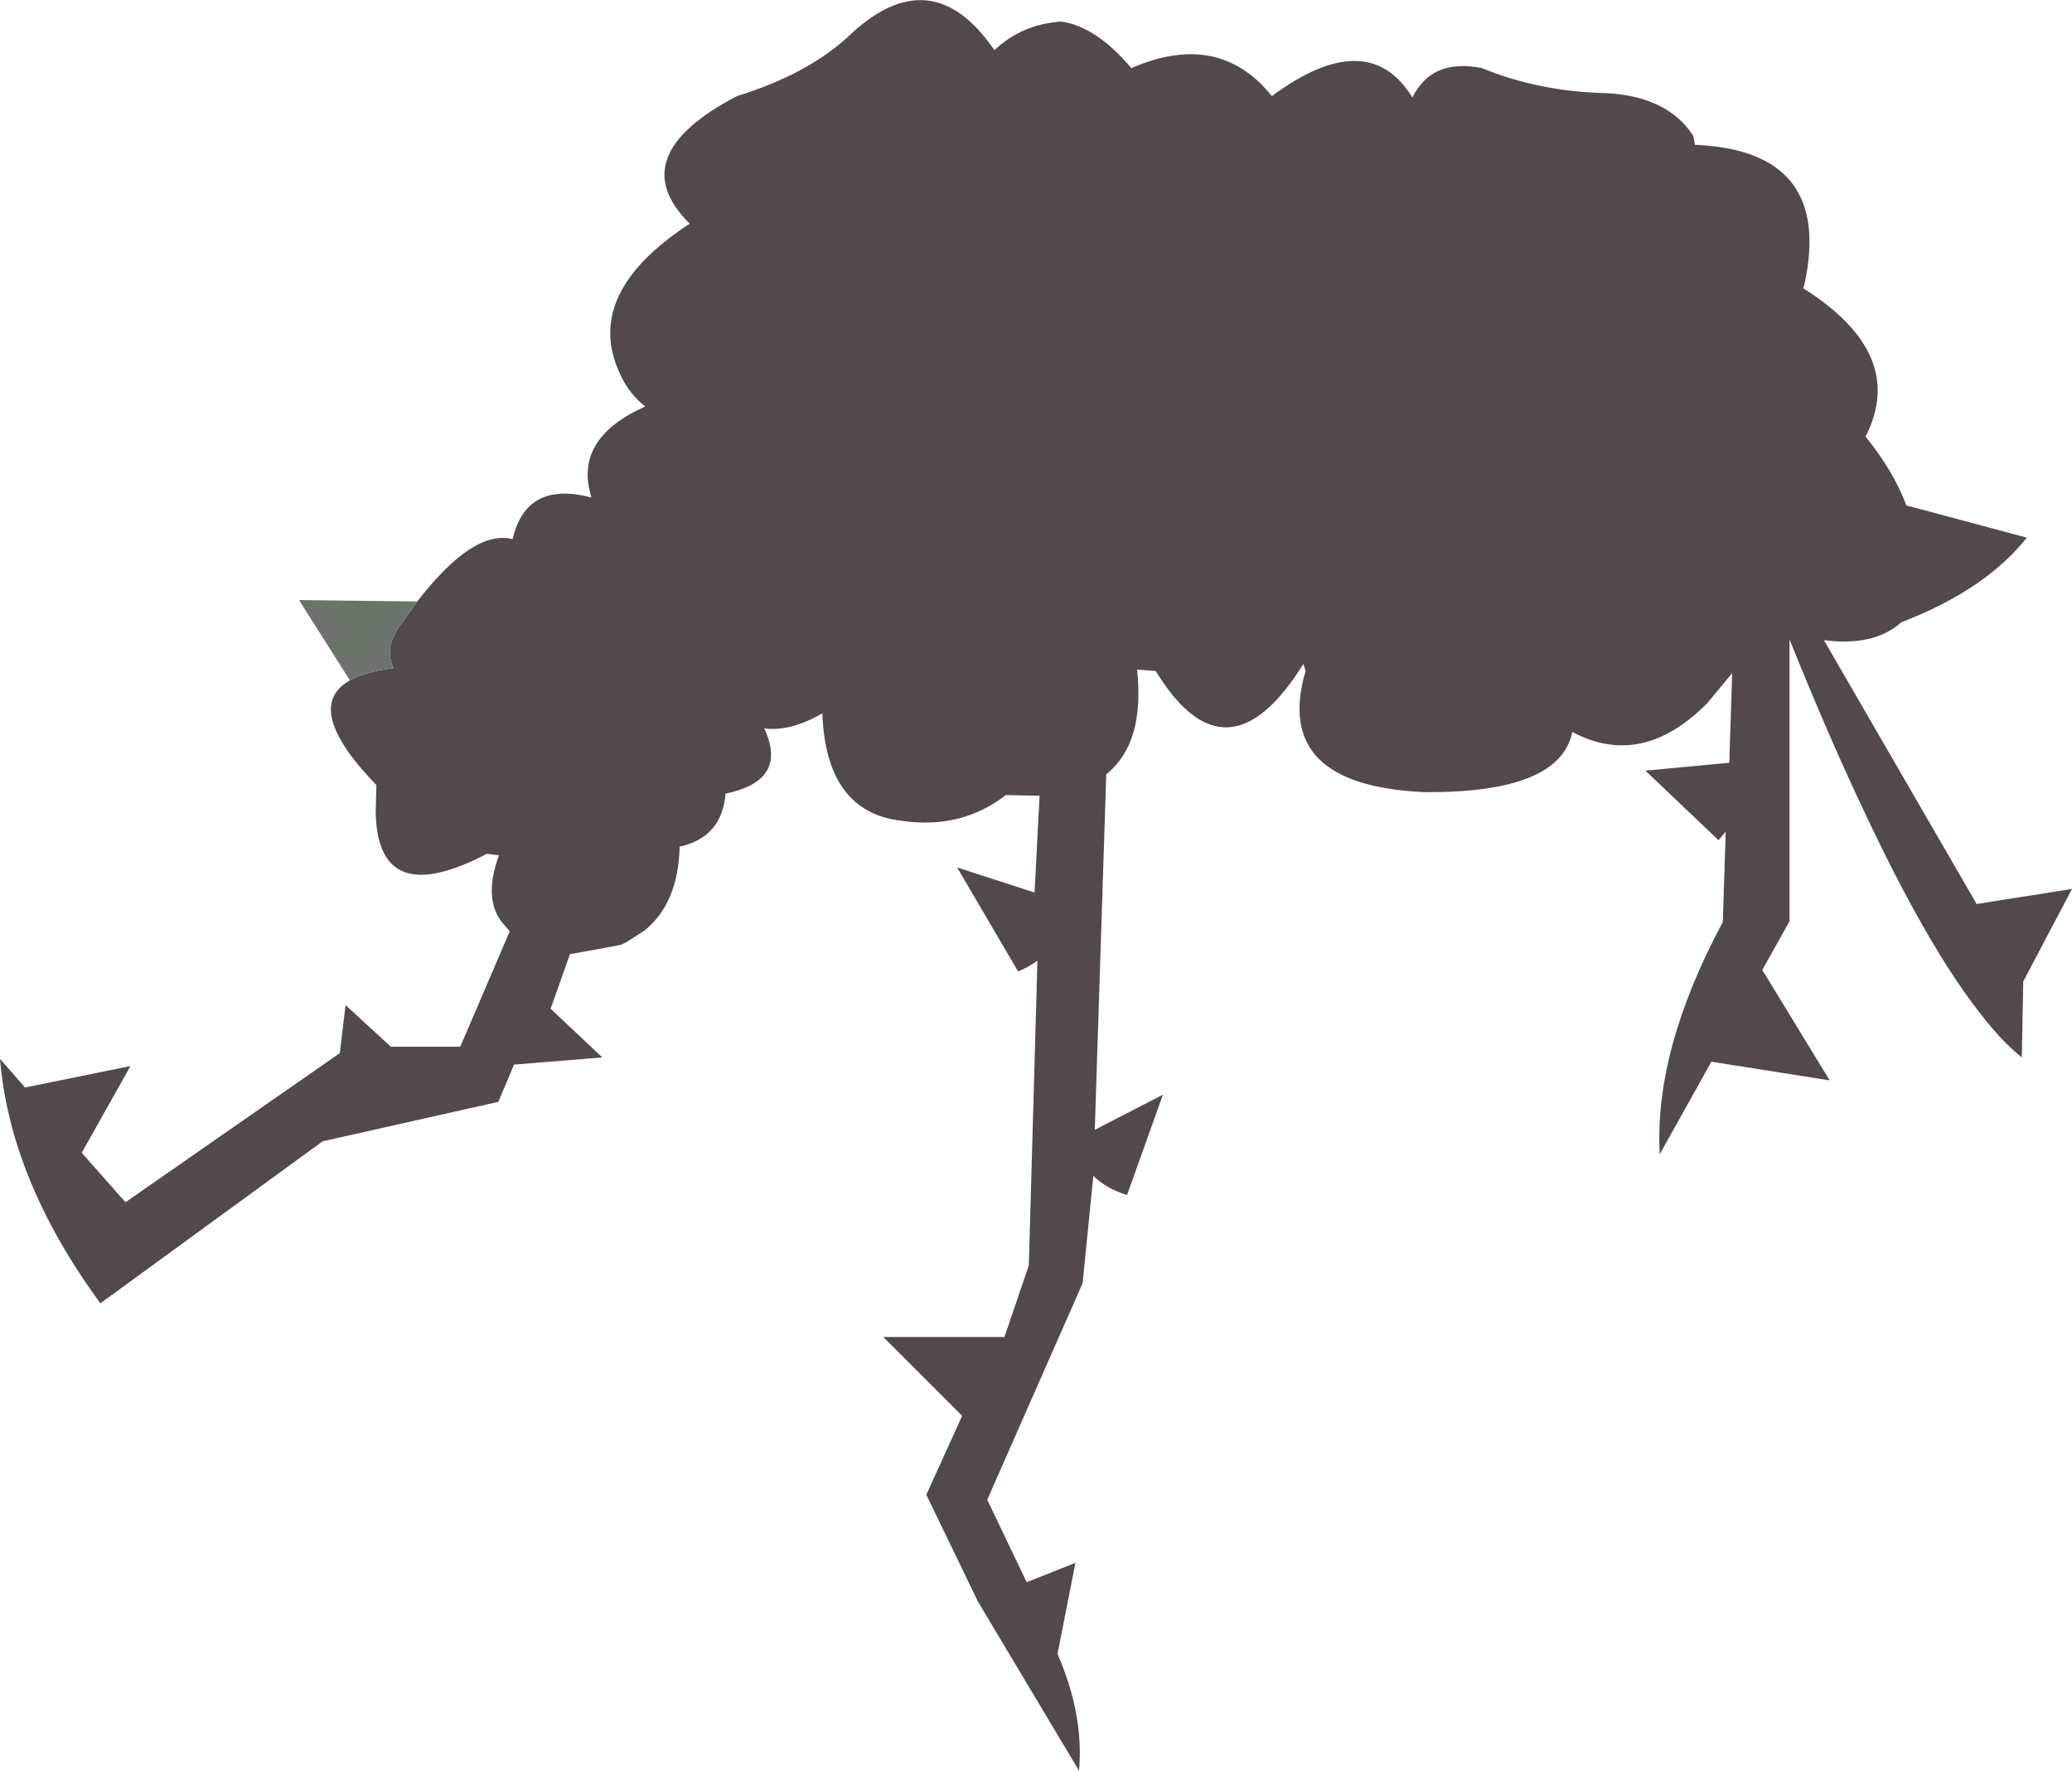 <?xml version="1.0" encoding="UTF-8" standalone="no"?>
<svg xmlns:xlink="http://www.w3.org/1999/xlink" height="123.5px" width="144.5px" xmlns="http://www.w3.org/2000/svg">
  <g transform="matrix(1.0, 0.0, 0.0, 1.0, 72.25, 61.75)">
    <path d="M-43.15 -19.8 Q-39.25 -24.85 -36.5 -24.15 -35.55 -28.25 -31.0 -27.05 -32.3 -31.15 -27.25 -33.4 -28.4 -34.3 -29.0 -35.65 -31.65 -41.25 -24.15 -46.15 -28.9 -50.85 -20.85 -55.05 -16.0 -56.55 -13.15 -59.15 -7.35 -64.75 -2.9 -58.25 -1.0 -60.05 1.75 -60.25 4.2 -59.9 6.65 -57.0 12.75 -59.65 16.45 -55.05 23.15 -60.0 26.25 -54.95 27.6 -57.7 31.1 -57.0 35.1 -55.35 39.85 -55.25 44.1 -55.0 45.85 -52.25 L45.95 -51.65 Q55.6 -51.25 53.6 -41.95 L53.5 -41.65 Q60.8 -37.05 57.85 -31.3 59.8 -28.9 60.7 -26.5 L69.1 -24.25 Q66.2 -20.6 60.35 -18.35 58.45 -16.65 54.95 -17.1 L65.6 1.3 72.25 0.25 68.85 6.7 68.75 12.0 Q67.3 10.85 65.75 8.8 62.2 4.25 57.9 -4.85 55.35 -10.2 52.55 -17.15 L52.55 2.5 50.65 5.9 55.35 13.6 47.1 12.3 43.5 18.75 Q43.1 11.5 47.9 2.55 L48.1 -3.75 47.6 -3.15 42.5 -8.0 48.35 -8.55 48.55 -14.8 46.85 -12.75 Q42.3 -8.1 37.4 -10.7 36.55 -6.45 27.15 -6.5 16.45 -6.95 18.8 -14.95 L18.65 -15.45 Q13.3 -6.85 8.35 -14.95 L7.05 -15.05 Q7.6 -9.9 4.9 -7.75 L4.1 17.05 8.85 14.6 6.35 21.6 Q4.8 21.1 4.0 20.25 L3.25 27.75 -3.4 42.85 -0.65 48.6 2.75 47.25 1.5 53.6 Q3.35 57.85 3.0 61.75 L-4.05 49.95 -7.65 42.5 -5.15 37.0 -10.65 31.5 -2.2 31.5 -0.5 26.5 0.1 5.25 Q-0.5 5.7 -1.25 6.0 L-5.5 -1.25 -0.1 0.5 0.25 -6.25 -2.1 -6.3 Q-5.2 -3.9 -9.35 -4.5 -14.65 -5.1 -14.9 -12.0 -17.15 -10.7 -18.95 -10.95 -17.25 -7.3 -21.65 -6.4 -21.9 -3.35 -24.85 -2.7 -24.95 1.25 -27.3 3.15 L-28.55 3.95 -28.95 4.15 -32.5 4.8 -33.85 8.6 -30.25 12.0 -36.4 12.5 -37.5 15.1 -49.75 17.85 -65.25 29.15 Q-71.55 20.55 -72.25 12.1 L-70.5 14.1 -63.15 12.6 -66.55 18.65 -63.5 22.1 -48.55 11.7 -48.15 8.35 -45.0 11.25 -40.15 11.25 -36.7 3.2 -37.0 2.85 Q-38.65 1.15 -37.45 -2.1 L-38.3 -2.2 Q-45.95 1.8 -46.05 -5.15 L-46.0 -7.0 Q-47.85 -8.9 -48.6 -10.35 -50.05 -13.05 -47.85 -14.3 -46.8 -14.9 -44.8 -15.15 -45.55 -16.65 -44.15 -18.4 L-43.9 -18.75 -43.15 -19.8" fill="#52494a" fill-rule="evenodd" stroke="none"/>
    <path d="M-47.85 -14.3 L-51.4 -19.9 -43.15 -19.8 -43.9 -18.75 -44.15 -18.4 Q-45.55 -16.65 -44.8 -15.15 -46.8 -14.9 -47.85 -14.3" fill="#6c736b" fill-rule="evenodd" stroke="none"/>
  </g>
</svg>
